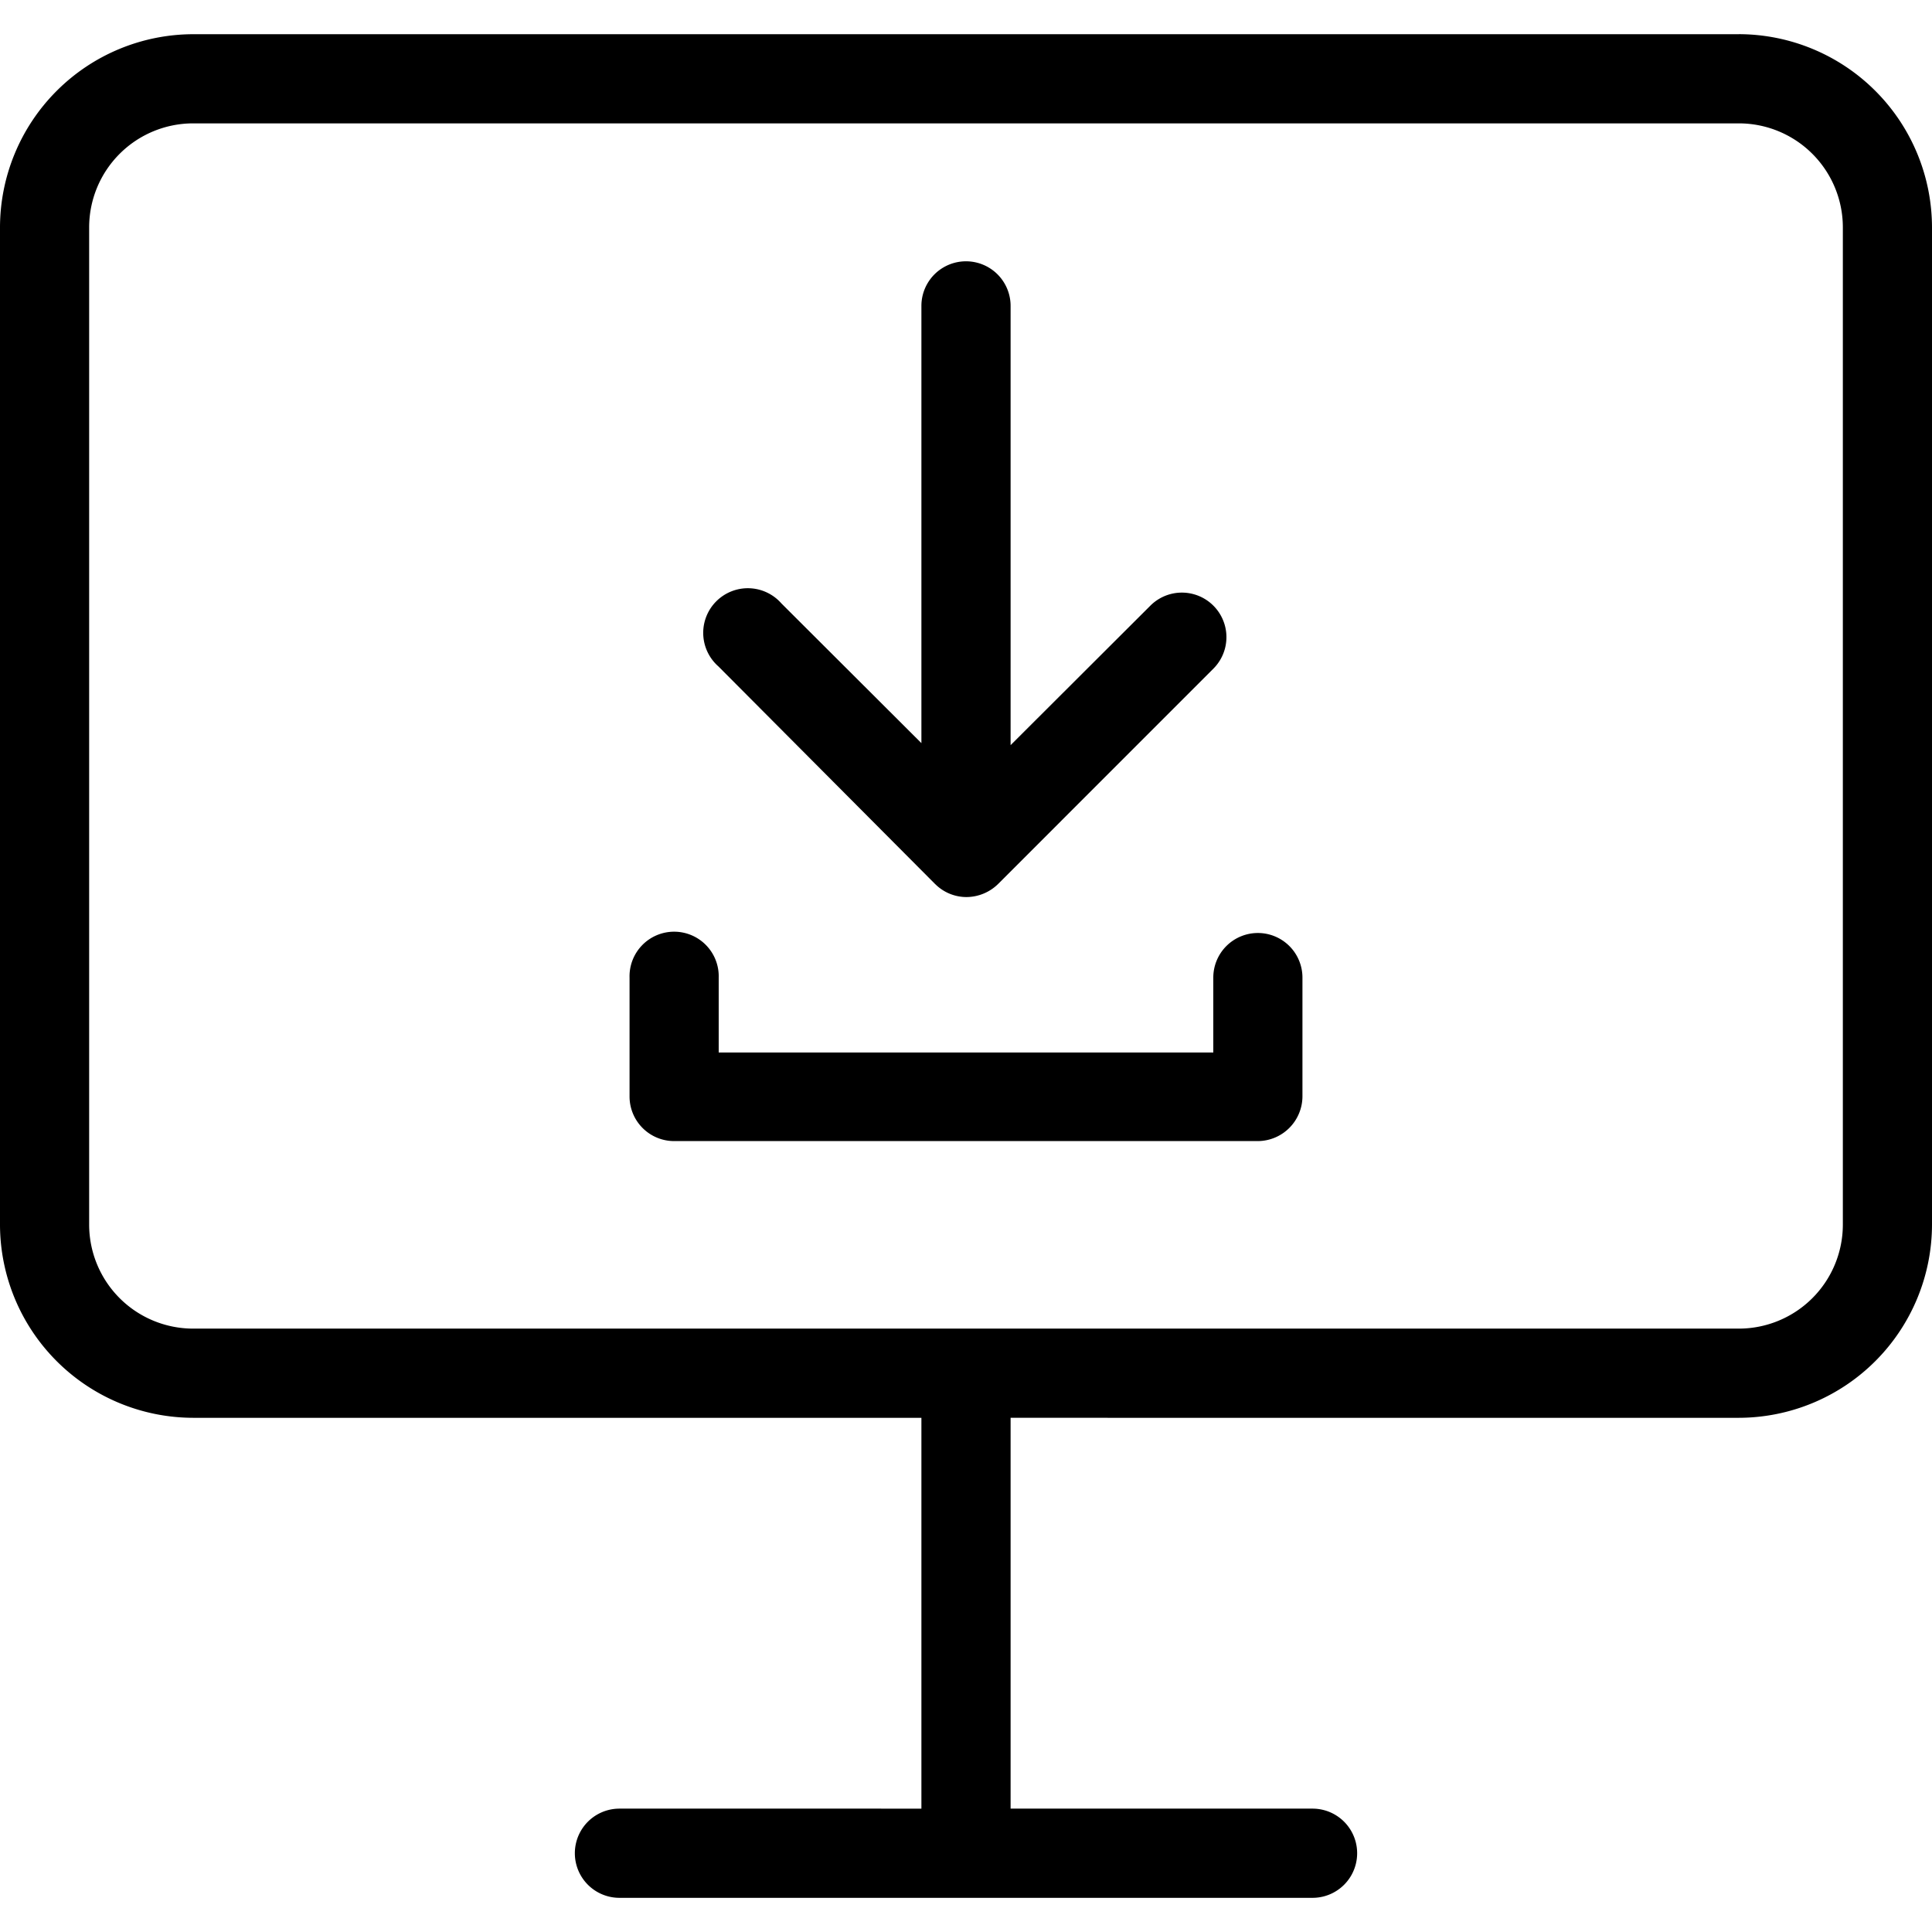 <svg xmlns="http://www.w3.org/2000/svg" viewBox="0 0 48 48"><path d="M43.2.85H4.8A4.807 4.807 0 000 5.65v24.775a4.807 4.807 0 004.8 4.8h18.092v9.71H15.39a1.108 1.108 0 000 2.216h17.22a1.108 1.108 0 000-2.216h-7.502v-9.71H43.2a4.808 4.808 0 004.8-4.8V5.649a4.808 4.808 0 00-4.8-4.8zm2.585 29.575a2.585 2.585 0 01-2.585 2.584H4.8a2.585 2.585 0 01-2.585-2.584V5.649A2.585 2.585 0 014.8 3.065h38.4a2.585 2.585 0 012.585 2.584v24.776z" /><path d="M23.232 21.962a1.1 1.1 0 00.783.325 1.13 1.13 0 00.783-.325l5.353-5.354a1.107 1.107 0 00-1.565-1.566l-3.478 3.471V7.6a1.108 1.108 0 00-2.216 0v10.863l-3.478-3.471a1.109 1.109 0 10-1.565 1.565l5.383 5.406zM31.252 23.18a1.108 1.108 0 00-1.108 1.108v1.861H17.856v-1.86a1.108 1.108 0 10-2.215 0v2.953a1.108 1.108 0 001.107 1.108h14.504a1.115 1.115 0 001.107-1.108v-2.954a1.108 1.108 0 00-1.107-1.108z" /></svg>